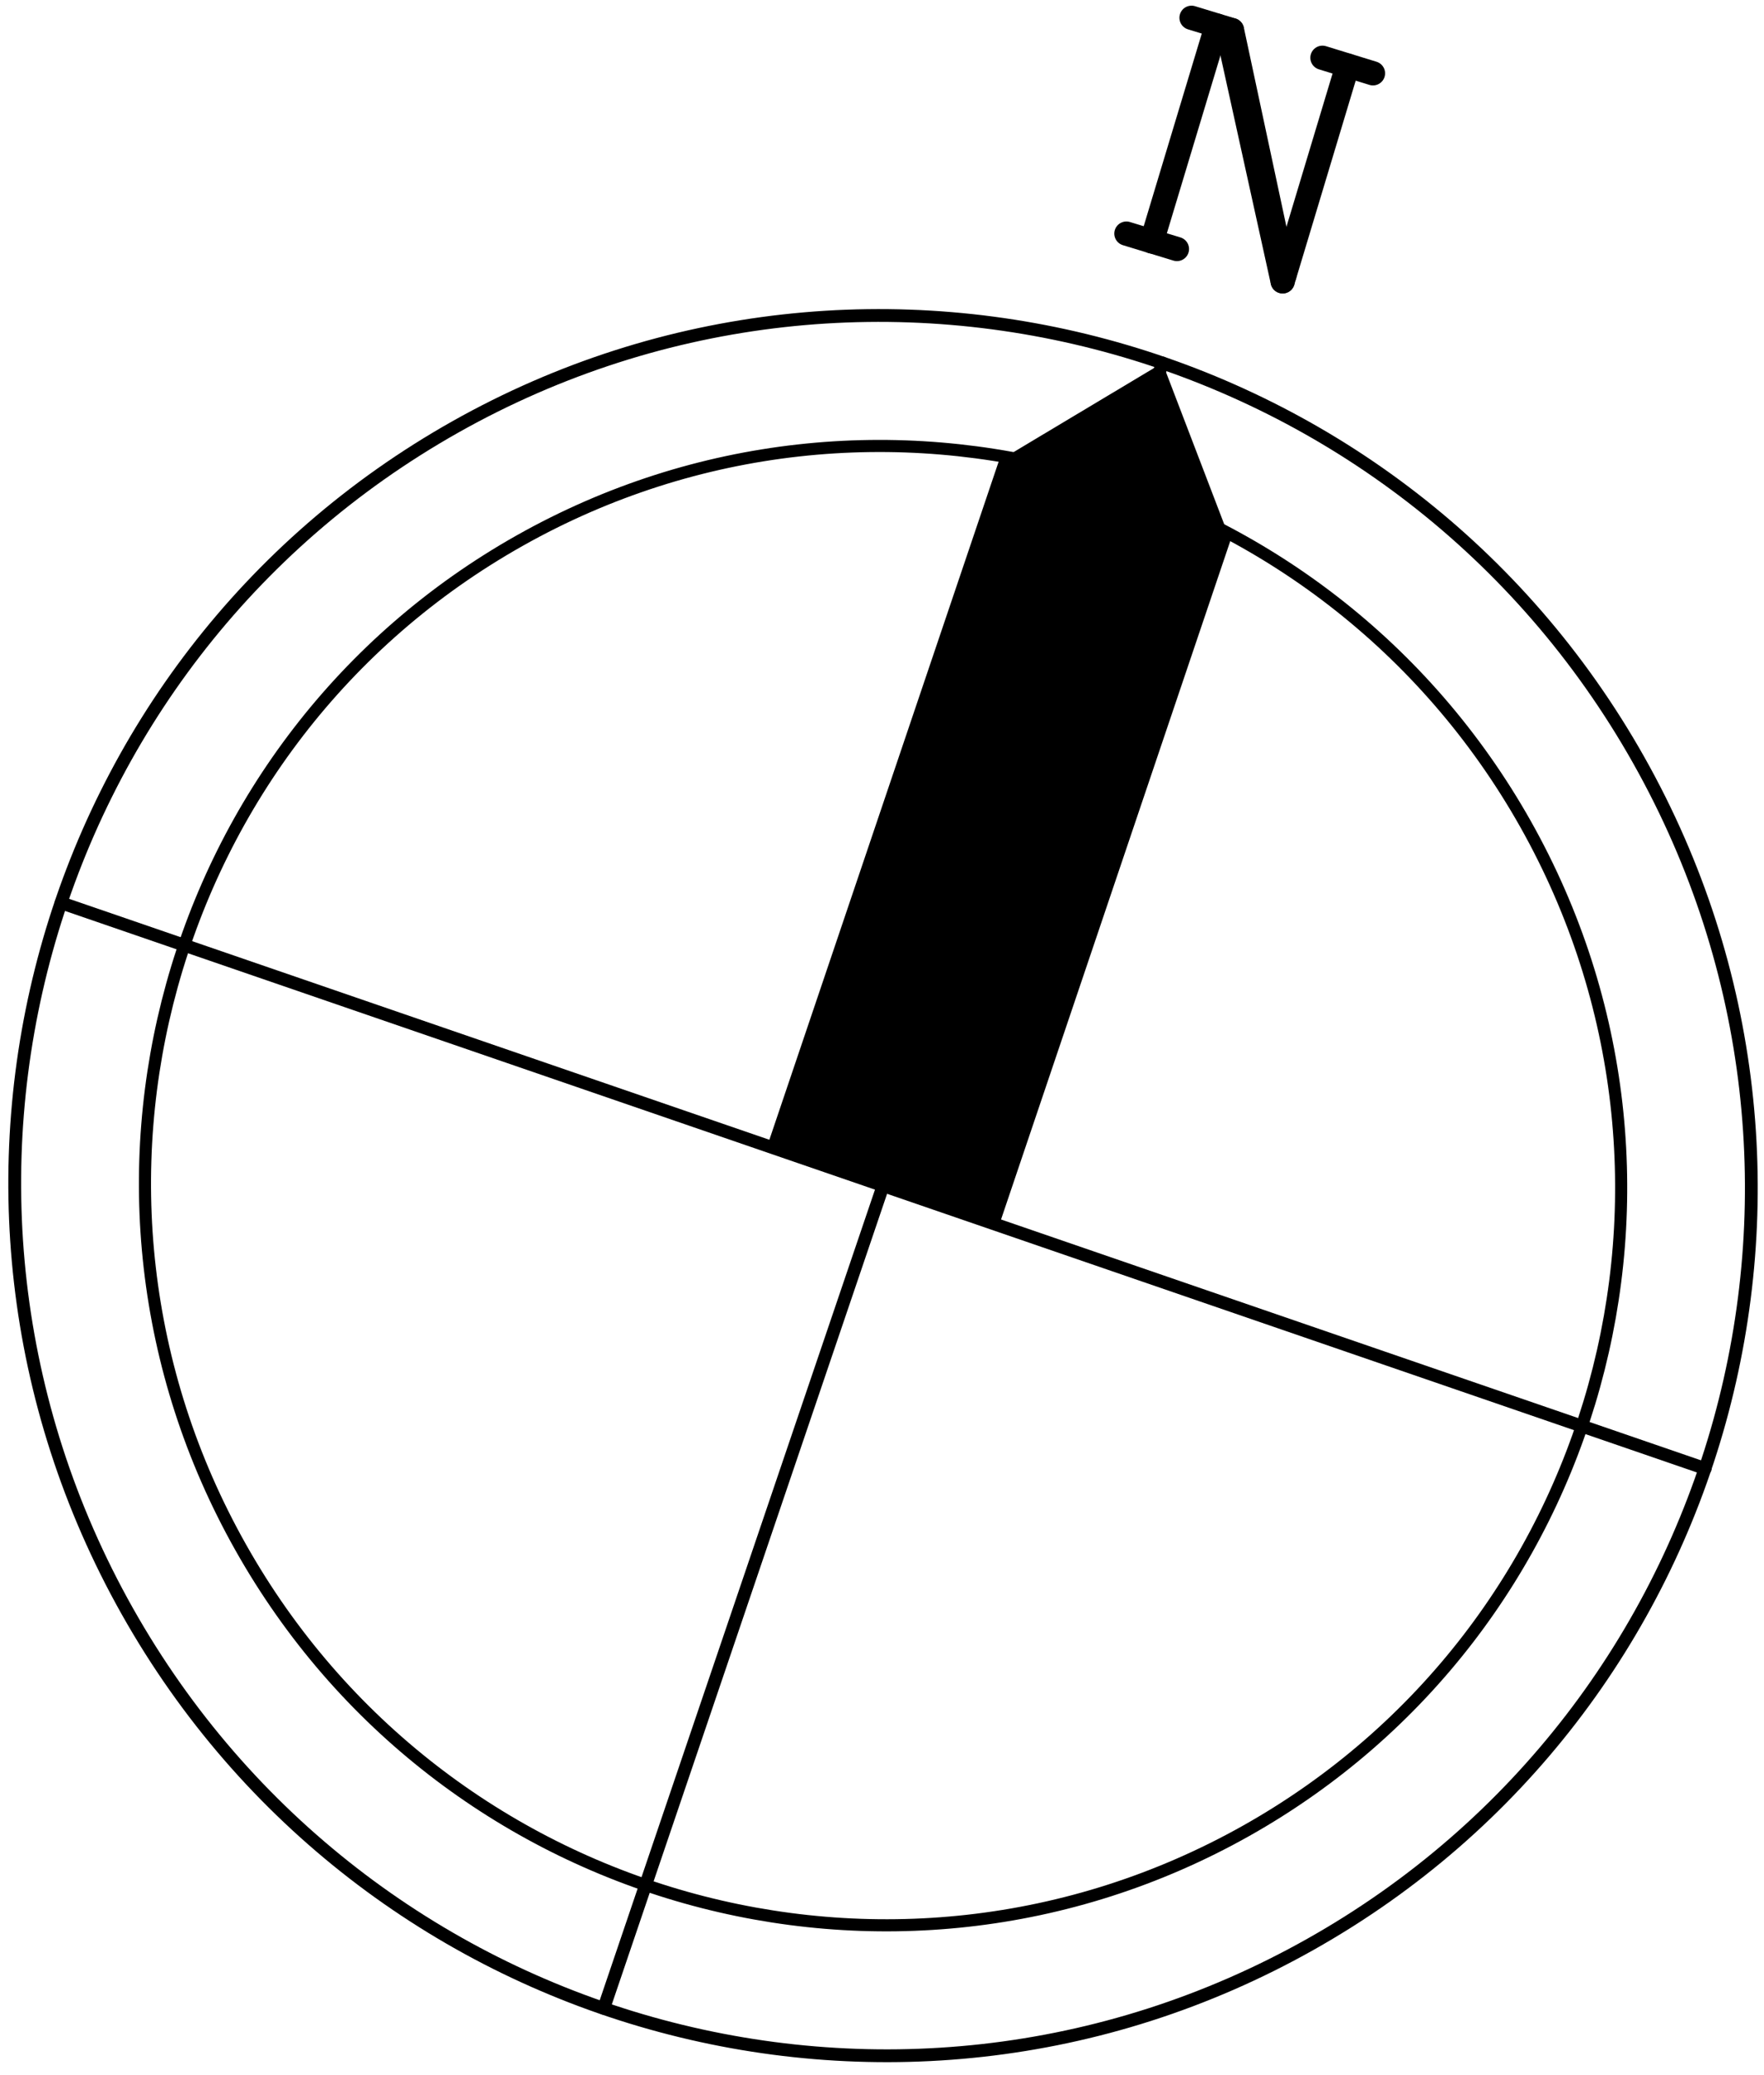 <svg width="51" height="60" viewBox="0 0 51 60" fill="none" xmlns="http://www.w3.org/2000/svg">
<g clip-path="url(#clip0_264_428)">
<path d="M37.887 56.218C49.953 49.426 54.201 34.094 47.378 21.978C40.556 9.864 25.242 5.545 13.172 12.34C1.104 19.134 -3.14 34.474 3.682 46.589C10.506 58.706 25.818 63.017 37.887 56.218Z" stroke="black" stroke-width="0.37" stroke-linecap="round" stroke-linejoin="round"/>
<path d="M36.037 52.931C46.291 47.155 49.902 34.127 44.104 23.823C38.303 13.527 25.281 9.853 15.028 15.63C4.771 21.405 1.158 34.444 6.96 44.742C12.759 55.043 25.777 58.708 36.037 52.931Z" stroke="black" stroke-width="0.35" stroke-linecap="round" stroke-linejoin="round"/>
<path d="M17.455 58.068L33.608 10.495" stroke="black" stroke-width="0.37" stroke-linecap="round" stroke-linejoin="round"/>
<path d="M49.301 42.462L1.766 26.104" stroke="black" stroke-width="0.37" stroke-linecap="round" stroke-linejoin="round"/>
<path d="M28.88 13.326L22.184 33.132L25.534 34.279L28.884 35.431L35.574 15.629L33.609 10.495L28.88 13.326Z" fill="black"/>
<path d="M32.566 6.754L34.027 7.2" stroke="black" stroke-width="0.7" stroke-linecap="round" stroke-linejoin="round"/>
<path d="M33.299 6.981L35.18 0.74" stroke="black" stroke-width="0.7" stroke-linecap="round" stroke-linejoin="round"/>
<path d="M34.449 0.514L35.617 0.87" stroke="black" stroke-width="0.7" stroke-linecap="round" stroke-linejoin="round"/>
<path d="M35.473 0.831L37.083 8.135" stroke="black" stroke-width="0.7" stroke-linecap="round" stroke-linejoin="round"/>
<path d="M37.084 8.135L38.961 1.896" stroke="black" stroke-width="0.7" stroke-linecap="round" stroke-linejoin="round"/>
<path d="M38.234 1.67L39.695 2.12" stroke="black" stroke-width="0.7" stroke-linecap="round" stroke-linejoin="round"/>
<path d="M35.619 0.87L37.135 7.958" stroke="black" stroke-width="0.7" stroke-linecap="round" stroke-linejoin="round"/>
</g>
<defs>
<clipPath id="clip0_264_428">
<rect width="51" height="60" fill="white"/>
</clipPath>
</defs>
</svg>
